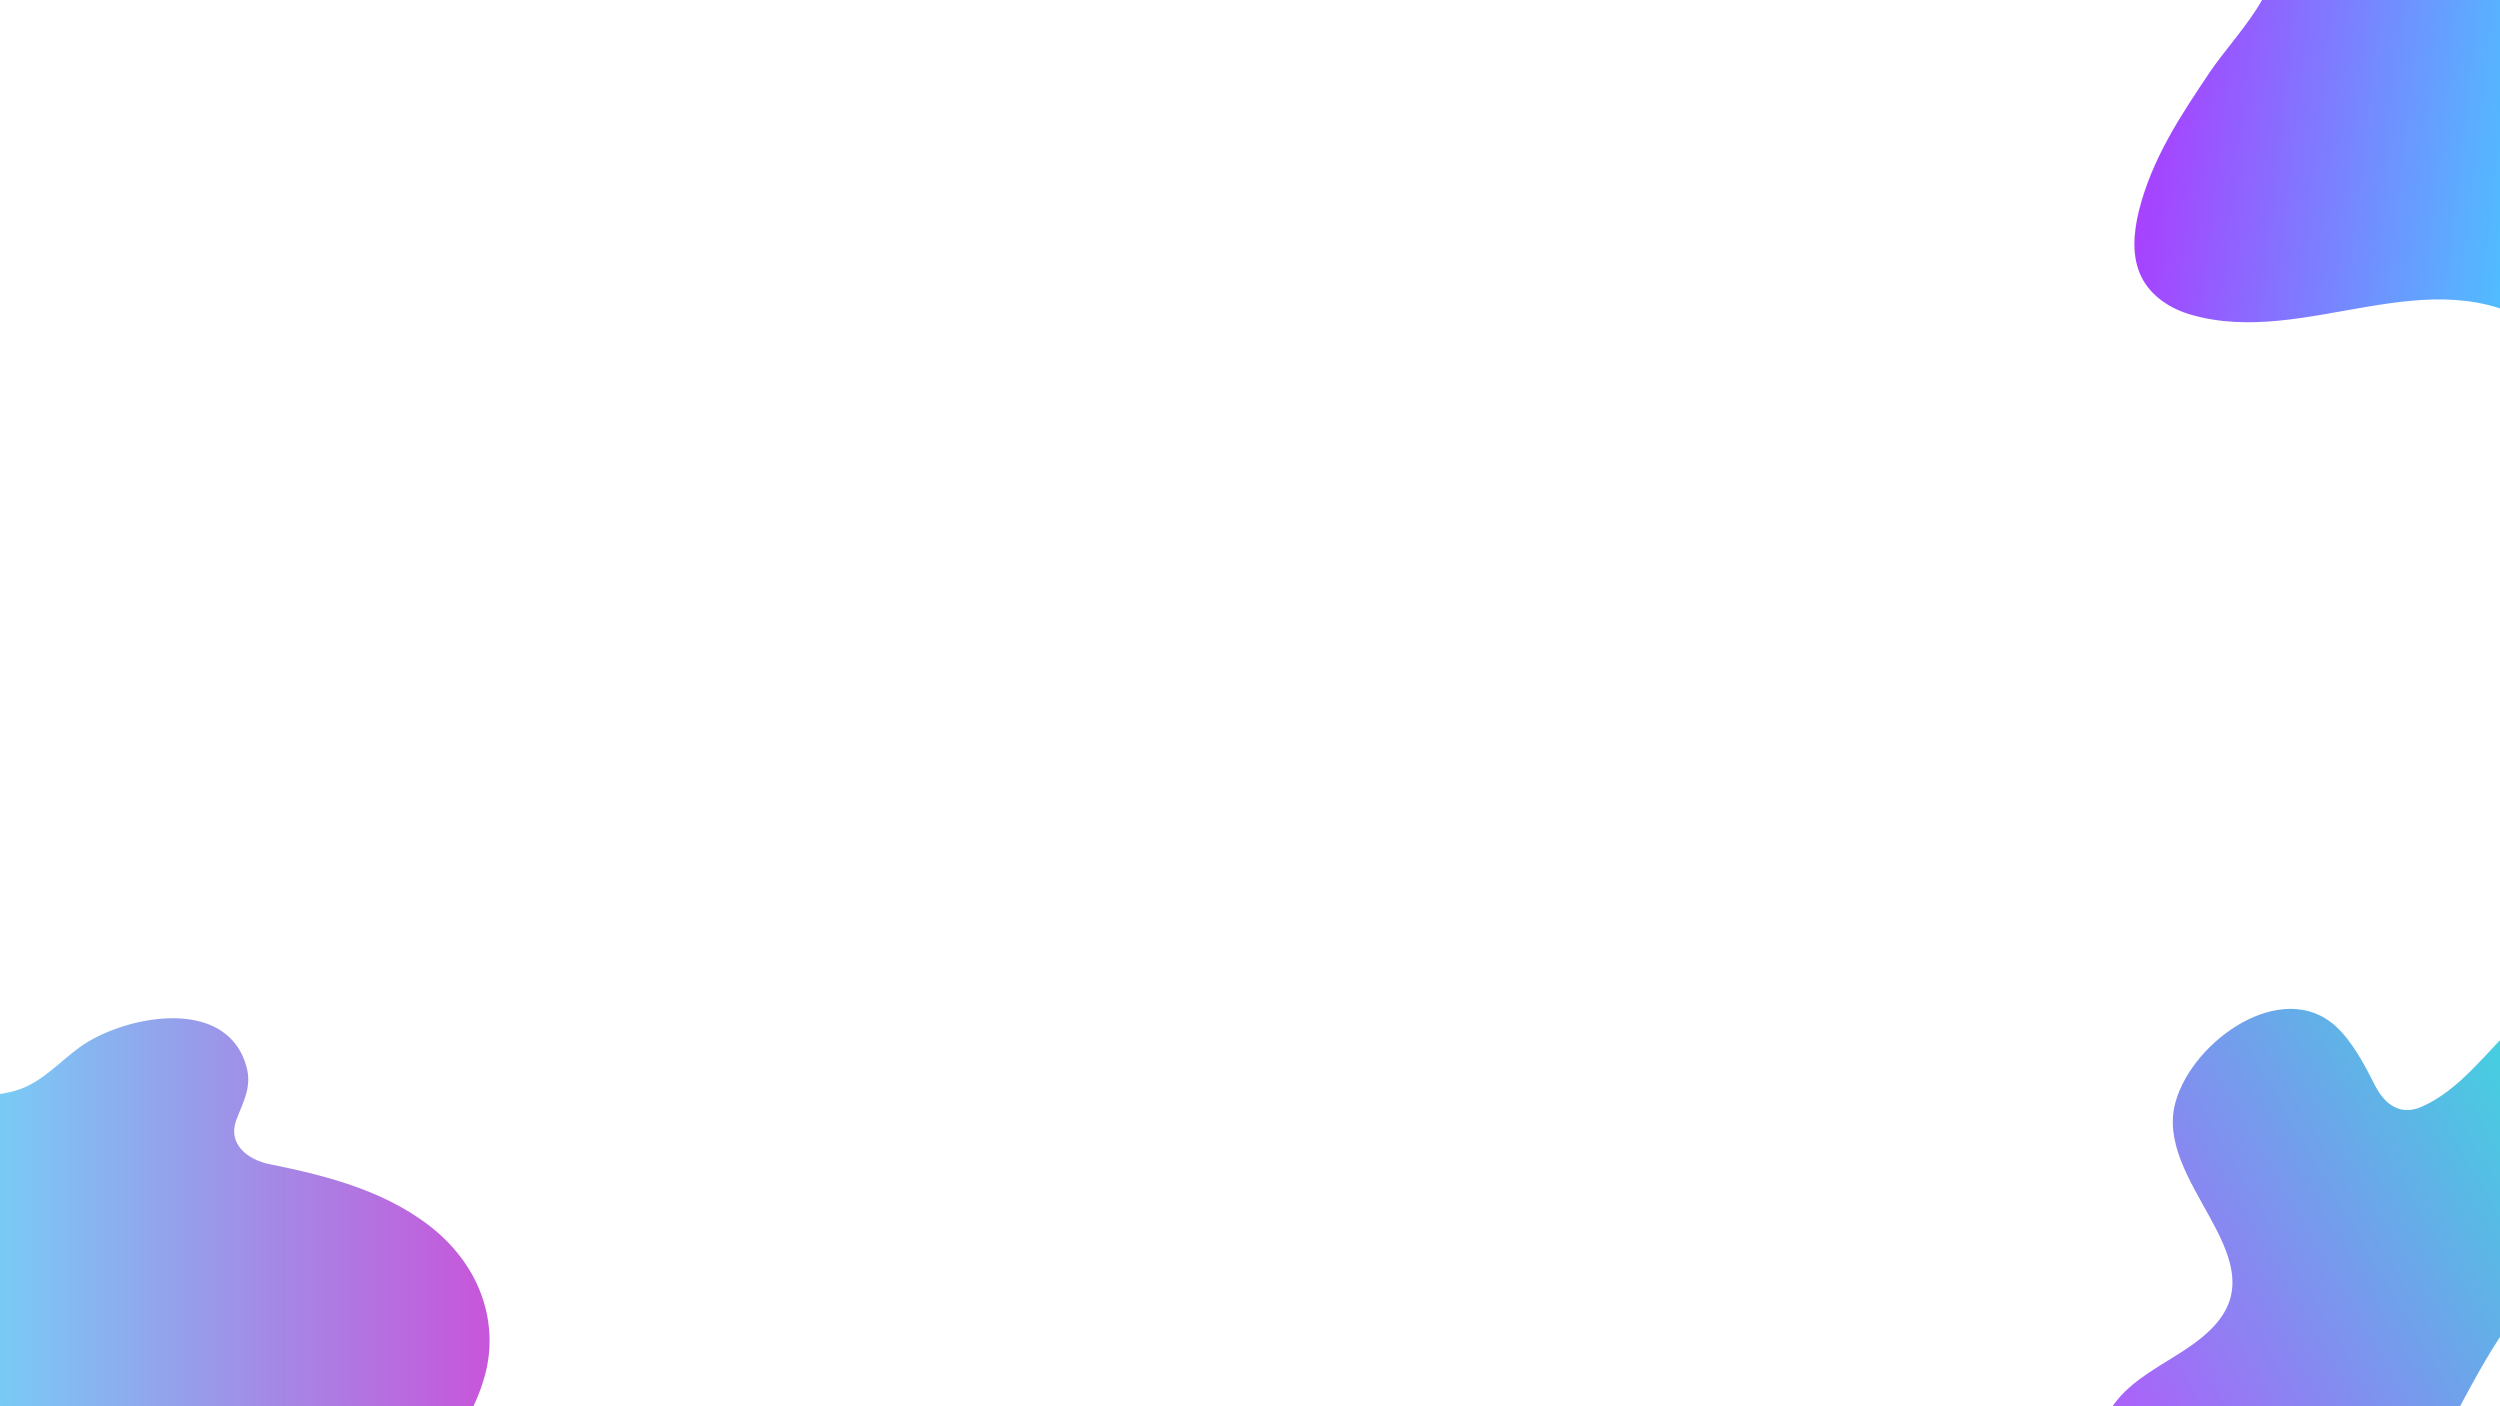 <svg width="1920" height="1080" viewBox="0 0 1920 1080" fill="none" xmlns="http://www.w3.org/2000/svg">
<rect x="0" y="0" width="1920" height="1080" fill="#333333" stroke="none"/>
<g clip-path="url(#clip0_300_1848)">
<rect width="1920" height="1080" fill="white"/>
<path opacity="0.8" d="M2035.63 119.429C2042.58 147.359 2048.09 177.191 2043.7 206.211C2039.61 232.728 2022.23 266.874 1994.72 274.877C1976.98 280.073 1962.99 259.527 1949.86 251.126C1865.94 196.874 1770.96 267.09 1682.98 241.782C1667.51 237.404 1652.46 228.06 1644.85 213.149C1636.93 197.616 1638.5 178.819 1642.7 161.841C1652.65 121.956 1674.68 88.807 1697.16 55.38C1716.98 26.051 1754.87 -8.549 1749.07 -48.049C1746.68 -64.007 1731.85 -74.621 1725.31 -88.564C1708.41 -125.12 1743.6 -159.61 1775.15 -170.122C1811.76 -182.343 1854.87 -176.263 1886.82 -153.14C1928.54 -122.914 1957.15 -41.808 2018.33 -49.347C2024.31 -50.05 2030.71 -51.896 2036.18 -49.526C2044.09 -46.161 2046.99 -35.538 2044.97 -27.068C2042.07 -14.217 2034.21 -3.685 2029.62 8.516C2016.65 44.065 2026.36 81.957 2035.63 119.429Z" fill="url(#paint0_linear_300_1848)"/>
<path d="M2030.54 793.292C2016.96 773.22 1996.33 759.899 1974.87 762.275C1959.51 763.949 1945.9 773.312 1934.18 784.488C1910.14 807.17 1889.58 836.966 1859.84 849.984C1844.5 856.693 1832.09 849.675 1823.83 833.303C1815.85 817.474 1806.46 799.73 1793.98 788.292C1753 750.704 1684.18 798.692 1670.83 846.297C1653.83 906.573 1746.45 963.747 1702.62 1015.86C1675.06 1048.56 1621.67 1054.95 1611.58 1106.09C1601.45 1157.04 1640.96 1198.97 1680.18 1212.35C1751.31 1236.43 1822.37 1195.22 1861.76 1129.74C1891.48 1080.45 1912.9 1025.27 1952.93 985.868C1992.38 946.987 2053.21 918.447 2047.8 844.423C2046.54 825.141 2040.02 807.388 2030.54 793.292Z" fill="url(#paint1_linear_300_1848)"/>
<path d="M363.473 980.435C356.756 968.048 347.64 956.639 336.445 946.86C300.301 915.567 252.322 903.18 206.902 894.053C190.589 890.793 174.596 878.896 181.473 860.152C186.591 846.625 193.468 835.216 189.469 819.895C174.596 763.665 94.311 780.29 61.205 804.249C46.172 815.169 33.057 830.163 15.305 836.52C-7.885 844.832 -34.913 839.29 -59.062 842.713C-84.971 846.462 -108.801 859.663 -124.314 881.177C-141.906 905.788 -138.388 940.015 -122.075 964.137C-96.006 1002.44 -55.064 1033.57 -20.04 1062.91C21.702 1097.95 67.922 1137.72 118.3 1158.41C166.759 1178.3 224.814 1183.35 273.912 1162.98C318.213 1144.56 355.477 1109.19 370.67 1062.09C380.106 1033.89 376.588 1005.05 363.473 980.435Z" fill="url(#paint2_linear_300_1848)"/>
</g>
<defs>
<linearGradient id="paint0_linear_300_1848" x1="2034.37" y1="73.03" x2="1625.32" y2="26.228" gradientUnits="userSpaceOnUse">
<stop offset="2.54313e-07" stop-color="#00E0FF"/>
<stop offset="1" stop-color="#9E00FF"/>
</linearGradient>
<linearGradient id="paint1_linear_300_1848" x1="2084.12" y1="739.349" x2="1514.46" y2="1073.73" gradientUnits="userSpaceOnUse">
<stop stop-color="#18FFD5"/>
<stop offset="0.956" stop-color="#BC50FE"/>
</linearGradient>
<linearGradient id="paint2_linear_300_1848" x1="-135.869" y1="979.226" x2="376.056" y2="979.226" gradientUnits="userSpaceOnUse">
<stop stop-color="#5CF5FF"/>
<stop offset="1" stop-color="#C755DA"/>
</linearGradient>
<clipPath id="clip0_300_1848">
<rect width="1920" height="1080" fill="white"/>
</clipPath>
</defs>
</svg>
